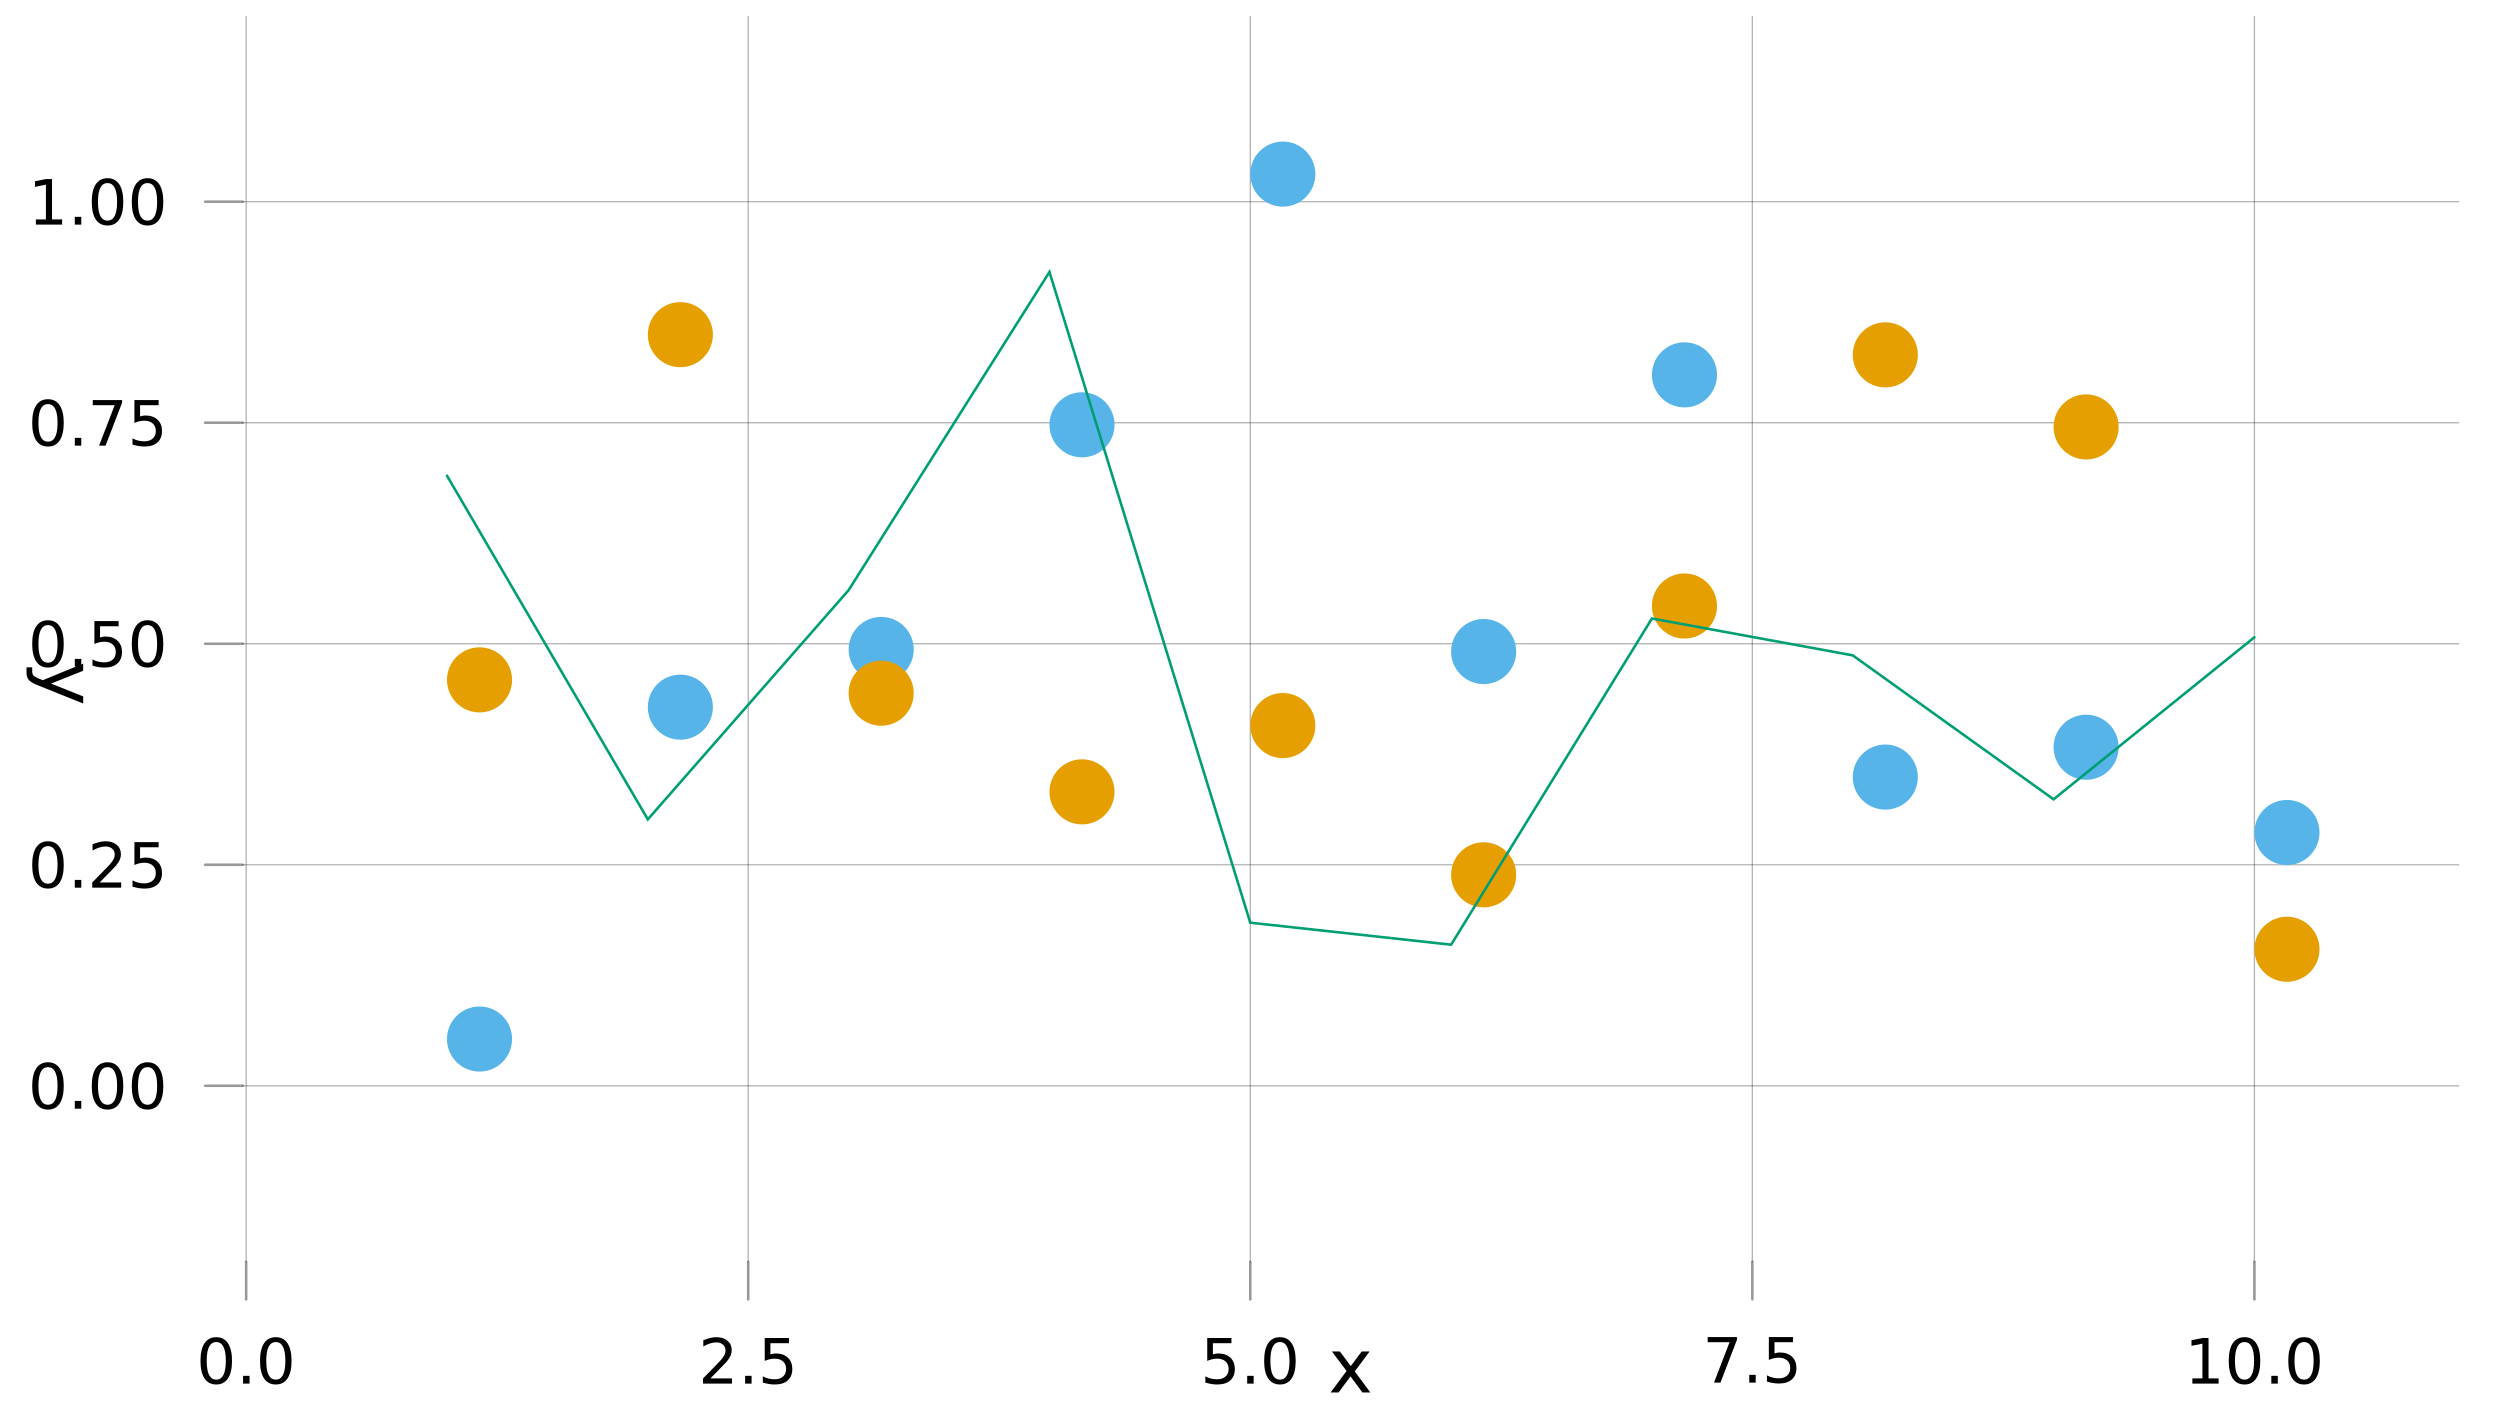 <?xml version="1.0" encoding="UTF-8"?>
<svg xmlns="http://www.w3.org/2000/svg" xmlns:xlink="http://www.w3.org/1999/xlink" width="960pt" height="540pt" viewBox="0 0 960 540" version="1.1">
<defs>
<g>
<symbol overflow="visible" id="glyph0-0">
<path style="stroke:none;" d="M 1.203 4.25 L 1.203 -16.938 L 13.203 -16.938 L 13.203 4.25 Z M 2.547 2.906 L 11.859 2.906 L 11.859 -15.578 L 2.547 -15.578 Z M 2.547 2.906 "/>
</symbol>
<symbol overflow="visible" id="glyph0-1">
<path style="stroke:none;" d="M 7.641 -15.953 C 6.41 -15.953 5.488 -15.348 4.875 -14.141 C 4.27 -12.941 3.969 -11.141 3.969 -8.734 C 3.969 -6.336 4.27 -4.535 4.875 -3.328 C 5.488 -2.129 6.41 -1.531 7.641 -1.531 C 8.859 -1.531 9.773 -2.129 10.391 -3.328 C 11.004 -4.535 11.312 -6.336 11.312 -8.734 C 11.312 -11.141 11.004 -12.941 10.391 -14.141 C 9.773 -15.348 8.859 -15.953 7.641 -15.953 Z M 7.641 -17.828 C 9.598 -17.828 11.094 -17.051 12.125 -15.5 C 13.164 -13.945 13.688 -11.691 13.688 -8.734 C 13.688 -5.785 13.164 -3.535 12.125 -1.984 C 11.094 -0.43 9.598 0.344 7.641 0.344 C 5.672 0.344 4.164 -0.43 3.125 -1.984 C 2.094 -3.535 1.578 -5.785 1.578 -8.734 C 1.578 -11.691 2.094 -13.945 3.125 -15.5 C 4.164 -17.051 5.672 -17.828 7.641 -17.828 Z M 7.641 -17.828 "/>
</symbol>
<symbol overflow="visible" id="glyph0-2">
<path style="stroke:none;" d="M 2.562 -2.984 L 5.047 -2.984 L 5.047 0 L 2.562 0 Z M 2.562 -2.984 "/>
</symbol>
<symbol overflow="visible" id="glyph0-3">
<path style="stroke:none;" d="M 4.609 -2 L 12.875 -2 L 12.875 0 L 1.766 0 L 1.766 -2 C 2.66 -2.926 3.883 -4.172 5.438 -5.734 C 6.988 -7.305 7.961 -8.316 8.359 -8.766 C 9.117 -9.617 9.648 -10.336 9.953 -10.922 C 10.254 -11.516 10.406 -12.098 10.406 -12.672 C 10.406 -13.609 10.078 -14.367 9.422 -14.953 C 8.766 -15.535 7.914 -15.828 6.875 -15.828 C 6.125 -15.828 5.336 -15.695 4.516 -15.438 C 3.691 -15.188 2.812 -14.797 1.875 -14.266 L 1.875 -16.656 C 2.832 -17.039 3.723 -17.332 4.547 -17.531 C 5.379 -17.727 6.141 -17.828 6.828 -17.828 C 8.641 -17.828 10.082 -17.375 11.156 -16.469 C 12.238 -15.562 12.781 -14.348 12.781 -12.828 C 12.781 -12.109 12.645 -11.426 12.375 -10.781 C 12.102 -10.133 11.613 -9.375 10.906 -8.5 C 10.707 -8.27 10.082 -7.613 9.031 -6.531 C 7.988 -5.445 6.516 -3.938 4.609 -2 Z M 4.609 -2 "/>
</symbol>
<symbol overflow="visible" id="glyph0-4">
<path style="stroke:none;" d="M 2.594 -17.5 L 11.891 -17.5 L 11.891 -15.516 L 4.766 -15.516 L 4.766 -11.219 C 5.109 -11.332 5.453 -11.422 5.797 -11.484 C 6.141 -11.547 6.484 -11.578 6.828 -11.578 C 8.773 -11.578 10.32 -11.039 11.469 -9.969 C 12.613 -8.895 13.188 -7.441 13.188 -5.609 C 13.188 -3.734 12.598 -2.27 11.422 -1.219 C 10.242 -0.176 8.594 0.344 6.469 0.344 C 5.727 0.344 4.977 0.281 4.219 0.156 C 3.457 0.031 2.672 -0.156 1.859 -0.406 L 1.859 -2.797 C 2.555 -2.41 3.281 -2.125 4.031 -1.938 C 4.781 -1.75 5.578 -1.656 6.422 -1.656 C 7.766 -1.656 8.832 -2.008 9.625 -2.719 C 10.414 -3.426 10.812 -4.391 10.812 -5.609 C 10.812 -6.836 10.414 -7.805 9.625 -8.516 C 8.832 -9.223 7.766 -9.578 6.422 -9.578 C 5.785 -9.578 5.148 -9.504 4.516 -9.359 C 3.891 -9.223 3.25 -9.008 2.594 -8.719 Z M 2.594 -17.5 "/>
</symbol>
<symbol overflow="visible" id="glyph0-5">
<path style="stroke:none;" d="M 1.969 -17.5 L 13.234 -17.5 L 13.234 -16.5 L 6.875 0 L 4.391 0 L 10.375 -15.516 L 1.969 -15.516 Z M 1.969 -17.5 "/>
</symbol>
<symbol overflow="visible" id="glyph0-6">
<path style="stroke:none;" d="M 2.984 -2 L 6.844 -2 L 6.844 -15.344 L 2.641 -14.5 L 2.641 -16.656 L 6.828 -17.5 L 9.188 -17.5 L 9.188 -2 L 13.062 -2 L 13.062 0 L 2.984 0 Z M 2.984 -2 "/>
</symbol>
<symbol overflow="visible" id="glyph1-0">
<path style="stroke:none;" d="M 1.438 5.094 L 1.438 -20.312 L 15.844 -20.312 L 15.844 5.094 Z M 3.047 3.484 L 14.234 3.484 L 14.234 -18.703 L 3.047 -18.703 Z M 3.047 3.484 "/>
</symbol>
<symbol overflow="visible" id="glyph1-1">
<path style="stroke:none;" d="M 15.812 -15.75 L 10.109 -8.094 L 16.109 0 L 13.062 0 L 8.469 -6.188 L 3.891 0 L 0.828 0 L 6.953 -8.25 L 1.344 -15.75 L 4.406 -15.75 L 8.578 -10.141 L 12.766 -15.75 Z M 15.812 -15.75 "/>
</symbol>
<symbol overflow="visible" id="glyph2-0">
<path style="stroke:none;" d="M -5.094 1.438 L 20.312 1.438 L 20.312 15.844 L -5.094 15.844 Z M -3.484 3.047 L -3.484 14.234 L 18.703 14.234 L 18.703 3.047 Z M -3.484 3.047 "/>
</symbol>
<symbol overflow="visible" id="glyph2-1">
<path style="stroke:none;" d="M -1.469 9.266 C -3.344 8.535 -4.566 7.82 -5.141 7.125 C -5.711 6.438 -6 5.508 -6 4.344 L -6 2.281 L -3.828 2.281 L -3.828 3.797 C -3.828 4.516 -3.656 5.066 -3.312 5.453 C -2.977 5.848 -2.18 6.285 -0.922 6.766 L 0.25 7.234 L 15.75 0.859 L 15.75 3.609 L 3.438 8.531 L 15.75 13.453 L 15.75 16.188 Z M -1.469 9.266 "/>
</symbol>
</g>
</defs>
<g id="surface6">
<rect x="0" y="0" width="960" height="540" style="fill:rgb(100%,100%,100%);fill-opacity:1;stroke:none;"/>
<g style="fill:rgb(0%,0%,0%);fill-opacity:1;">
  <use xlink:href="#glyph0-1" x="75.406" y="531.305"/>
</g>
<g style="fill:rgb(0%,0%,0%);fill-opacity:1;">
  <use xlink:href="#glyph0-2" x="90.777" y="531.305"/>
</g>
<g style="fill:rgb(0%,0%,0%);fill-opacity:1;">
  <use xlink:href="#glyph0-1" x="98.273" y="531.305"/>
</g>
<g style="fill:rgb(0%,0%,0%);fill-opacity:1;">
  <use xlink:href="#glyph0-3" x="268.199" y="531.305"/>
</g>
<g style="fill:rgb(0%,0%,0%);fill-opacity:1;">
  <use xlink:href="#glyph0-2" x="283.566" y="531.305"/>
</g>
<g style="fill:rgb(0%,0%,0%);fill-opacity:1;">
  <use xlink:href="#glyph0-4" x="291.062" y="531.305"/>
</g>
<g style="fill:rgb(0%,0%,0%);fill-opacity:1;">
  <use xlink:href="#glyph0-4" x="460.988" y="531.305"/>
</g>
<g style="fill:rgb(0%,0%,0%);fill-opacity:1;">
  <use xlink:href="#glyph0-2" x="476.355" y="531.305"/>
</g>
<g style="fill:rgb(0%,0%,0%);fill-opacity:1;">
  <use xlink:href="#glyph0-1" x="483.855" y="531.305"/>
</g>
<g style="fill:rgb(0%,0%,0%);fill-opacity:1;">
  <use xlink:href="#glyph0-5" x="653.777" y="530.93"/>
</g>
<g style="fill:rgb(0%,0%,0%);fill-opacity:1;">
  <use xlink:href="#glyph0-2" x="669.148" y="530.93"/>
</g>
<g style="fill:rgb(0%,0%,0%);fill-opacity:1;">
  <use xlink:href="#glyph0-4" x="676.645" y="530.93"/>
</g>
<g style="fill:rgb(0%,0%,0%);fill-opacity:1;">
  <use xlink:href="#glyph0-6" x="838.887" y="531.305"/>
</g>
<g style="fill:rgb(0%,0%,0%);fill-opacity:1;">
  <use xlink:href="#glyph0-1" x="854.254" y="531.305"/>
</g>
<g style="fill:rgb(0%,0%,0%);fill-opacity:1;">
  <use xlink:href="#glyph0-2" x="869.625" y="531.305"/>
</g>
<g style="fill:rgb(0%,0%,0%);fill-opacity:1;">
  <use xlink:href="#glyph0-1" x="877.121" y="531.305"/>
</g>
<g style="fill:rgb(0%,0%,0%);fill-opacity:1;">
  <use xlink:href="#glyph0-1" x="10.789" y="425.742"/>
</g>
<g style="fill:rgb(0%,0%,0%);fill-opacity:1;">
  <use xlink:href="#glyph0-2" x="26.16" y="425.742"/>
</g>
<g style="fill:rgb(0%,0%,0%);fill-opacity:1;">
  <use xlink:href="#glyph0-1" x="33.656" y="425.742"/>
</g>
<g style="fill:rgb(0%,0%,0%);fill-opacity:1;">
  <use xlink:href="#glyph0-1" x="49.023" y="425.742"/>
</g>
<g style="fill:rgb(0%,0%,0%);fill-opacity:1;">
  <use xlink:href="#glyph0-1" x="10.789" y="340.871"/>
</g>
<g style="fill:rgb(0%,0%,0%);fill-opacity:1;">
  <use xlink:href="#glyph0-2" x="26.16" y="340.871"/>
</g>
<g style="fill:rgb(0%,0%,0%);fill-opacity:1;">
  <use xlink:href="#glyph0-3" x="33.656" y="340.871"/>
</g>
<g style="fill:rgb(0%,0%,0%);fill-opacity:1;">
  <use xlink:href="#glyph0-4" x="49.023" y="340.871"/>
</g>
<g style="fill:rgb(0%,0%,0%);fill-opacity:1;">
  <use xlink:href="#glyph0-1" x="10.789" y="256"/>
</g>
<g style="fill:rgb(0%,0%,0%);fill-opacity:1;">
  <use xlink:href="#glyph0-2" x="26.16" y="256"/>
</g>
<g style="fill:rgb(0%,0%,0%);fill-opacity:1;">
  <use xlink:href="#glyph0-4" x="33.656" y="256"/>
</g>
<g style="fill:rgb(0%,0%,0%);fill-opacity:1;">
  <use xlink:href="#glyph0-1" x="49.023" y="256"/>
</g>
<g style="fill:rgb(0%,0%,0%);fill-opacity:1;">
  <use xlink:href="#glyph0-1" x="10.789" y="171.125"/>
</g>
<g style="fill:rgb(0%,0%,0%);fill-opacity:1;">
  <use xlink:href="#glyph0-2" x="26.16" y="171.125"/>
</g>
<g style="fill:rgb(0%,0%,0%);fill-opacity:1;">
  <use xlink:href="#glyph0-5" x="33.656" y="171.125"/>
</g>
<g style="fill:rgb(0%,0%,0%);fill-opacity:1;">
  <use xlink:href="#glyph0-4" x="49.023" y="171.125"/>
</g>
<g style="fill:rgb(0%,0%,0%);fill-opacity:1;">
  <use xlink:href="#glyph0-6" x="10.789" y="86.254"/>
</g>
<g style="fill:rgb(0%,0%,0%);fill-opacity:1;">
  <use xlink:href="#glyph0-2" x="26.16" y="86.254"/>
</g>
<g style="fill:rgb(0%,0%,0%);fill-opacity:1;">
  <use xlink:href="#glyph0-1" x="33.656" y="86.254"/>
</g>
<g style="fill:rgb(0%,0%,0%);fill-opacity:1;">
  <use xlink:href="#glyph0-1" x="49.023" y="86.254"/>
</g>
<g style="fill:rgb(0%,0%,0%);fill-opacity:1;">
  <use xlink:href="#glyph1-1" x="510.117" y="534.715"/>
</g>
<g style="fill:rgb(0%,0%,0%);fill-opacity:1;">
  <use xlink:href="#glyph2-1" x="16.188" y="253.965"/>
</g>
<path style="fill:none;stroke-width:0.5;stroke-linecap:round;stroke-linejoin:miter;stroke:rgb(0%,0%,0%);stroke-opacity:0.3;stroke-miterlimit:10;" d="M 94.523 484.562 L 94.523 6.285 "/>
<path style="fill:none;stroke-width:0.5;stroke-linecap:round;stroke-linejoin:miter;stroke:rgb(0%,0%,0%);stroke-opacity:0.3;stroke-miterlimit:10;" d="M 287.316 484.562 L 287.316 6.285 "/>
<path style="fill:none;stroke-width:0.5;stroke-linecap:round;stroke-linejoin:miter;stroke:rgb(0%,0%,0%);stroke-opacity:0.3;stroke-miterlimit:10;" d="M 480.105 484.562 L 480.105 6.285 "/>
<path style="fill:none;stroke-width:0.5;stroke-linecap:round;stroke-linejoin:miter;stroke:rgb(0%,0%,0%);stroke-opacity:0.3;stroke-miterlimit:10;" d="M 672.898 484.562 L 672.898 6.285 "/>
<path style="fill:none;stroke-width:0.5;stroke-linecap:round;stroke-linejoin:miter;stroke:rgb(0%,0%,0%);stroke-opacity:0.3;stroke-miterlimit:10;" d="M 865.688 484.562 L 865.688 6.285 "/>
<path style="fill:none;stroke-width:0.5;stroke-linecap:round;stroke-linejoin:miter;stroke:rgb(0%,0%,0%);stroke-opacity:0.3;stroke-miterlimit:10;" d="M 93.184 416.941 L 944.145 416.941 "/>
<path style="fill:none;stroke-width:0.5;stroke-linecap:round;stroke-linejoin:miter;stroke:rgb(0%,0%,0%);stroke-opacity:0.3;stroke-miterlimit:10;" d="M 93.184 332.07 L 944.145 332.07 "/>
<path style="fill:none;stroke-width:0.5;stroke-linecap:round;stroke-linejoin:miter;stroke:rgb(0%,0%,0%);stroke-opacity:0.3;stroke-miterlimit:10;" d="M 93.184 247.195 L 944.145 247.195 "/>
<path style="fill:none;stroke-width:0.5;stroke-linecap:round;stroke-linejoin:miter;stroke:rgb(0%,0%,0%);stroke-opacity:0.3;stroke-miterlimit:10;" d="M 93.184 162.324 L 944.145 162.324 "/>
<path style="fill:none;stroke-width:0.5;stroke-linecap:round;stroke-linejoin:miter;stroke:rgb(0%,0%,0%);stroke-opacity:0.3;stroke-miterlimit:10;" d="M 93.184 77.453 L 944.145 77.453 "/>
<path style="fill:none;stroke-width:1;stroke-linecap:round;stroke-linejoin:miter;stroke:rgb(0%,0%,0%);stroke-opacity:0.4;stroke-miterlimit:10;" d="M 94.523 498.945 L 94.523 484.562 "/>
<path style="fill:none;stroke-width:1;stroke-linecap:round;stroke-linejoin:miter;stroke:rgb(0%,0%,0%);stroke-opacity:0.4;stroke-miterlimit:10;" d="M 287.316 498.945 L 287.316 484.562 "/>
<path style="fill:none;stroke-width:1;stroke-linecap:round;stroke-linejoin:miter;stroke:rgb(0%,0%,0%);stroke-opacity:0.4;stroke-miterlimit:10;" d="M 480.105 498.945 L 480.105 484.562 "/>
<path style="fill:none;stroke-width:1;stroke-linecap:round;stroke-linejoin:miter;stroke:rgb(0%,0%,0%);stroke-opacity:0.4;stroke-miterlimit:10;" d="M 672.898 498.945 L 672.898 484.562 "/>
<path style="fill:none;stroke-width:1;stroke-linecap:round;stroke-linejoin:miter;stroke:rgb(0%,0%,0%);stroke-opacity:0.4;stroke-miterlimit:10;" d="M 865.688 498.945 L 865.688 484.562 "/>
<path style="fill:none;stroke-width:1;stroke-linecap:round;stroke-linejoin:miter;stroke:rgb(0%,0%,0%);stroke-opacity:0.4;stroke-miterlimit:10;" d="M 78.789 416.941 L 93.184 416.941 "/>
<path style="fill:none;stroke-width:1;stroke-linecap:round;stroke-linejoin:miter;stroke:rgb(0%,0%,0%);stroke-opacity:0.4;stroke-miterlimit:10;" d="M 78.789 332.07 L 93.184 332.07 "/>
<path style="fill:none;stroke-width:1;stroke-linecap:round;stroke-linejoin:miter;stroke:rgb(0%,0%,0%);stroke-opacity:0.4;stroke-miterlimit:10;" d="M 78.789 247.195 L 93.184 247.195 "/>
<path style="fill:none;stroke-width:1;stroke-linecap:round;stroke-linejoin:miter;stroke:rgb(0%,0%,0%);stroke-opacity:0.4;stroke-miterlimit:10;" d="M 78.789 162.324 L 93.184 162.324 "/>
<path style="fill:none;stroke-width:1;stroke-linecap:round;stroke-linejoin:miter;stroke:rgb(0%,0%,0%);stroke-opacity:0.4;stroke-miterlimit:10;" d="M 78.789 77.453 L 93.184 77.453 "/>
<path style=" stroke:none;fill-rule:nonzero;fill:rgb(33.725%,70.588%,91.373%);fill-opacity:1;" d="M 196.641 398.992 C 196.641 405.895 191.043 411.492 184.141 411.492 C 177.238 411.492 171.641 405.895 171.641 398.992 C 171.641 392.09 177.238 386.492 184.141 386.492 C 191.043 386.492 196.641 392.09 196.641 398.992 "/>
<path style=" stroke:none;fill-rule:nonzero;fill:rgb(33.725%,70.588%,91.373%);fill-opacity:1;" d="M 273.758 271.551 C 273.758 278.457 268.16 284.051 261.258 284.051 C 254.352 284.051 248.758 278.457 248.758 271.551 C 248.758 264.648 254.352 259.051 261.258 259.051 C 268.16 259.051 273.758 264.648 273.758 271.551 "/>
<path style=" stroke:none;fill-rule:nonzero;fill:rgb(33.725%,70.588%,91.373%);fill-opacity:1;" d="M 350.871 249.391 C 350.871 256.293 345.277 261.891 338.371 261.891 C 331.469 261.891 325.871 256.293 325.871 249.391 C 325.871 242.484 331.469 236.891 338.371 236.891 C 345.277 236.891 350.871 242.484 350.871 249.391 "/>
<path style=" stroke:none;fill-rule:nonzero;fill:rgb(33.725%,70.588%,91.373%);fill-opacity:1;" d="M 427.988 163.121 C 427.988 170.023 422.395 175.621 415.488 175.621 C 408.586 175.621 402.988 170.023 402.988 163.121 C 402.988 156.215 408.586 150.621 415.488 150.621 C 422.395 150.621 427.988 156.215 427.988 163.121 "/>
<path style=" stroke:none;fill-rule:nonzero;fill:rgb(33.725%,70.588%,91.373%);fill-opacity:1;" d="M 505.105 66.855 C 505.105 73.758 499.508 79.355 492.605 79.355 C 485.703 79.355 480.105 73.758 480.105 66.855 C 480.105 59.949 485.703 54.355 492.605 54.355 C 499.508 54.355 505.105 59.949 505.105 66.855 "/>
<path style=" stroke:none;fill-rule:nonzero;fill:rgb(33.725%,70.588%,91.373%);fill-opacity:1;" d="M 582.223 250.199 C 582.223 257.102 576.625 262.699 569.723 262.699 C 562.82 262.699 557.223 257.102 557.223 250.199 C 557.223 243.297 562.82 237.699 569.723 237.699 C 576.625 237.699 582.223 243.297 582.223 250.199 "/>
<path style=" stroke:none;fill-rule:nonzero;fill:rgb(33.725%,70.588%,91.373%);fill-opacity:1;" d="M 659.34 143.945 C 659.34 150.852 653.742 156.445 646.84 156.445 C 639.934 156.445 634.34 150.852 634.34 143.945 C 634.34 137.043 639.934 131.445 646.84 131.445 C 653.742 131.445 659.34 137.043 659.34 143.945 "/>
<path style=" stroke:none;fill-rule:nonzero;fill:rgb(33.725%,70.588%,91.373%);fill-opacity:1;" d="M 736.453 298.395 C 736.453 305.301 730.859 310.895 723.953 310.895 C 717.051 310.895 711.453 305.301 711.453 298.395 C 711.453 291.492 717.051 285.895 723.953 285.895 C 730.859 285.895 736.453 291.492 736.453 298.395 "/>
<path style=" stroke:none;fill-rule:nonzero;fill:rgb(33.725%,70.588%,91.373%);fill-opacity:1;" d="M 813.57 286.938 C 813.57 293.84 807.973 299.438 801.07 299.438 C 794.168 299.438 788.57 293.84 788.57 286.938 C 788.57 280.031 794.168 274.438 801.07 274.438 C 807.973 274.438 813.57 280.031 813.57 286.938 "/>
<path style=" stroke:none;fill-rule:nonzero;fill:rgb(33.725%,70.588%,91.373%);fill-opacity:1;" d="M 890.688 319.676 C 890.688 326.582 885.09 332.176 878.188 332.176 C 871.285 332.176 865.688 326.582 865.688 319.676 C 865.688 312.773 871.285 307.176 878.188 307.176 C 885.09 307.176 890.688 312.773 890.688 319.676 "/>
<path style=" stroke:none;fill-rule:nonzero;fill:rgb(90.196%,62.353%,0%);fill-opacity:1;" d="M 196.641 261.074 C 196.641 267.977 191.043 273.574 184.141 273.574 C 177.238 273.574 171.641 267.977 171.641 261.074 C 171.641 254.172 177.238 248.574 184.141 248.574 C 191.043 248.574 196.641 254.172 196.641 261.074 "/>
<path style=" stroke:none;fill-rule:nonzero;fill:rgb(90.196%,62.353%,0%);fill-opacity:1;" d="M 273.758 128.508 C 273.758 135.41 268.16 141.008 261.258 141.008 C 254.352 141.008 248.758 135.41 248.758 128.508 C 248.758 121.602 254.352 116.008 261.258 116.008 C 268.16 116.008 273.758 121.602 273.758 128.508 "/>
<path style=" stroke:none;fill-rule:nonzero;fill:rgb(90.196%,62.353%,0%);fill-opacity:1;" d="M 350.871 266.184 C 350.871 273.086 345.277 278.684 338.371 278.684 C 331.469 278.684 325.871 273.086 325.871 266.184 C 325.871 259.281 331.469 253.684 338.371 253.684 C 345.277 253.684 350.871 259.281 350.871 266.184 "/>
<path style=" stroke:none;fill-rule:nonzero;fill:rgb(90.196%,62.353%,0%);fill-opacity:1;" d="M 427.988 304.074 C 427.988 310.977 422.395 316.574 415.488 316.574 C 408.586 316.574 402.988 310.977 402.988 304.074 C 402.988 297.168 408.586 291.574 415.488 291.574 C 422.395 291.574 427.988 297.168 427.988 304.074 "/>
<path style=" stroke:none;fill-rule:nonzero;fill:rgb(90.196%,62.353%,0%);fill-opacity:1;" d="M 505.105 278.621 C 505.105 285.523 499.508 291.121 492.605 291.121 C 485.703 291.121 480.105 285.523 480.105 278.621 C 480.105 271.715 485.703 266.121 492.605 266.121 C 499.508 266.121 505.105 271.715 505.105 278.621 "/>
<path style=" stroke:none;fill-rule:nonzero;fill:rgb(90.196%,62.353%,0%);fill-opacity:1;" d="M 582.223 335.934 C 582.223 342.836 576.625 348.434 569.723 348.434 C 562.82 348.434 557.223 342.836 557.223 335.934 C 557.223 329.027 562.82 323.434 569.723 323.434 C 576.625 323.434 582.223 329.027 582.223 335.934 "/>
<path style=" stroke:none;fill-rule:nonzero;fill:rgb(90.196%,62.353%,0%);fill-opacity:1;" d="M 659.34 232.707 C 659.34 239.609 653.742 245.207 646.84 245.207 C 639.934 245.207 634.34 239.609 634.34 232.707 C 634.34 225.805 639.934 220.207 646.84 220.207 C 653.742 220.207 659.34 225.805 659.34 232.707 "/>
<path style=" stroke:none;fill-rule:nonzero;fill:rgb(90.196%,62.353%,0%);fill-opacity:1;" d="M 736.453 136.266 C 736.453 143.168 730.859 148.766 723.953 148.766 C 717.051 148.766 711.453 143.168 711.453 136.266 C 711.453 129.359 717.051 123.766 723.953 123.766 C 730.859 123.766 736.453 129.359 736.453 136.266 "/>
<path style=" stroke:none;fill-rule:nonzero;fill:rgb(90.196%,62.353%,0%);fill-opacity:1;" d="M 813.57 163.941 C 813.57 170.844 807.973 176.441 801.07 176.441 C 794.168 176.441 788.57 170.844 788.57 163.941 C 788.57 157.035 794.168 151.441 801.07 151.441 C 807.973 151.441 813.57 157.035 813.57 163.941 "/>
<path style=" stroke:none;fill-rule:nonzero;fill:rgb(90.196%,62.353%,0%);fill-opacity:1;" d="M 890.688 364.516 C 890.688 371.418 885.09 377.016 878.188 377.016 C 871.285 377.016 865.688 371.418 865.688 364.516 C 865.688 357.609 871.285 352.016 878.188 352.016 C 885.09 352.016 890.688 357.609 890.688 364.516 "/>
<path style="fill:none;stroke-width:1;stroke-linecap:round;stroke-linejoin:miter;stroke:rgb(0%,61.961%,45.098%);stroke-opacity:1;stroke-miterlimit:10;" d="M 171.641 182.668 L 248.758 314.645 L 325.871 226.621 L 402.988 104.441 L 480.105 354.312 L 557.223 362.766 L 634.34 237.512 L 711.453 251.664 L 788.57 306.945 L 865.688 244.723 "/>
</g>
</svg>

